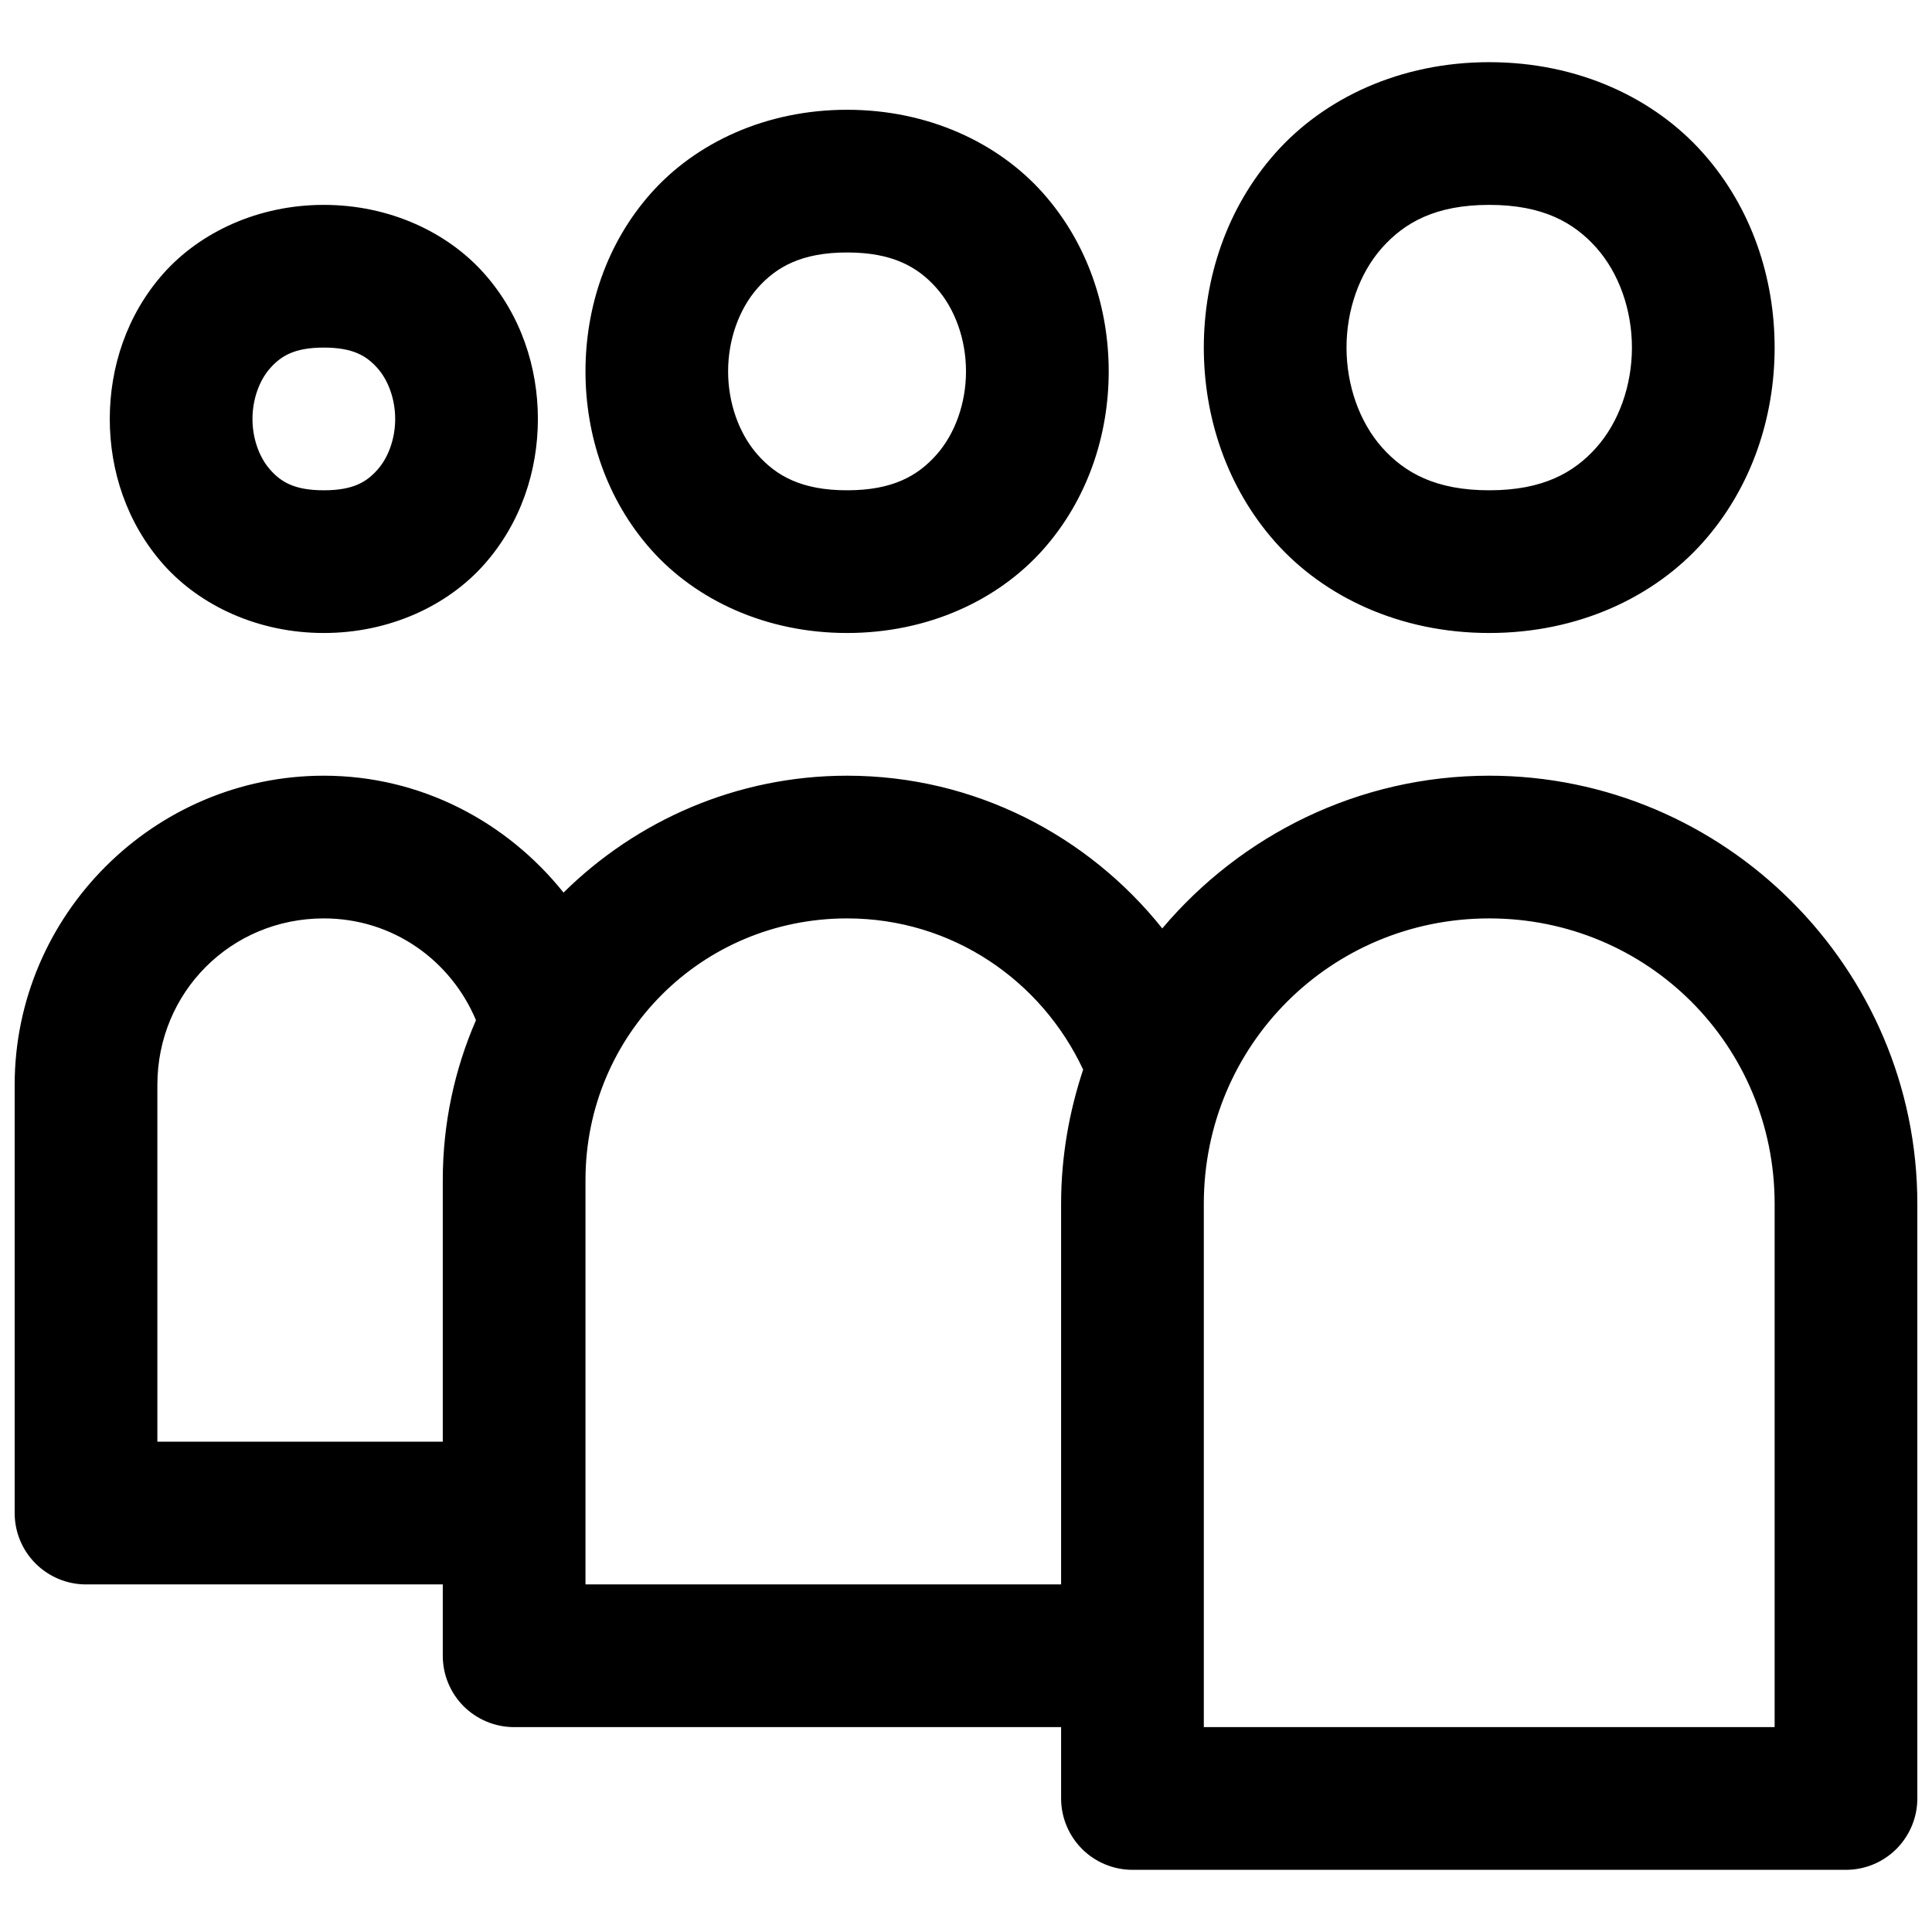 <svg viewBox="0 0 22 22" xmlns="http://www.w3.org/2000/svg">
<path d="M16.958 0.708C15.943 0.708 15.078 1.118 14.523 1.743C13.968 2.368 13.708 3.168 13.708 3.958C13.708 4.748 13.968 5.549 14.523 6.174C15.078 6.798 15.943 7.208 16.958 7.208C17.974 7.208 18.838 6.798 19.393 6.174C19.949 5.549 20.208 4.748 20.208 3.958C20.208 3.168 19.949 2.368 19.393 1.743C18.838 1.118 17.974 0.708 16.958 0.708ZM9.646 1.25C8.72 1.25 7.923 1.626 7.413 2.2C6.903 2.774 6.667 3.507 6.667 4.229C6.667 4.951 6.903 5.684 7.413 6.258C7.923 6.832 8.72 7.208 9.646 7.208C10.571 7.208 11.368 6.832 11.878 6.258C12.388 5.684 12.625 4.951 12.625 4.229C12.625 3.507 12.388 2.774 11.878 2.2C11.368 1.626 10.571 1.25 9.646 1.25ZM3.687 2.333C2.943 2.333 2.281 2.642 1.861 3.114C1.442 3.586 1.25 4.184 1.25 4.771C1.25 5.358 1.442 5.955 1.861 6.428C2.281 6.9 2.943 7.208 3.687 7.208C4.432 7.208 5.094 6.9 5.513 6.428C5.933 5.955 6.125 5.358 6.125 4.771C6.125 4.184 5.933 3.586 5.513 3.114C5.094 2.642 4.432 2.333 3.687 2.333ZM16.958 2.333C17.567 2.333 17.922 2.533 18.179 2.822C18.436 3.112 18.583 3.529 18.583 3.958C18.583 4.387 18.436 4.805 18.179 5.095C17.922 5.384 17.567 5.583 16.958 5.583C16.349 5.583 15.995 5.384 15.737 5.095C15.48 4.805 15.333 4.387 15.333 3.958C15.333 3.529 15.48 3.112 15.737 2.822C15.995 2.533 16.349 2.333 16.958 2.333ZM9.646 2.875C10.165 2.875 10.451 3.04 10.663 3.279C10.876 3.518 11 3.868 11 4.229C11 4.59 10.876 4.94 10.663 5.179C10.451 5.418 10.165 5.583 9.646 5.583C9.127 5.583 8.84 5.418 8.628 5.179C8.416 4.94 8.291 4.59 8.291 4.229C8.291 3.868 8.416 3.518 8.628 3.279C8.84 3.04 9.127 2.875 9.646 2.875ZM3.687 3.958C4.026 3.958 4.177 4.056 4.299 4.193C4.421 4.33 4.5 4.545 4.5 4.771C4.5 4.997 4.421 5.211 4.299 5.348C4.177 5.486 4.026 5.583 3.687 5.583C3.349 5.583 3.198 5.486 3.076 5.348C2.954 5.211 2.875 4.997 2.875 4.771C2.875 4.545 2.954 4.33 3.076 4.193C3.198 4.056 3.349 3.958 3.687 3.958ZM3.687 8.833C1.753 8.833 0.167 10.419 0.167 12.354V17.229C0.167 17.445 0.252 17.651 0.405 17.804C0.557 17.956 0.764 18.042 0.979 18.042H5.042V18.854C5.042 19.07 5.127 19.276 5.279 19.429C5.432 19.581 5.639 19.667 5.854 19.667H12.083V20.479C12.083 20.695 12.169 20.901 12.321 21.054C12.473 21.206 12.68 21.292 12.896 21.292H21.021C21.236 21.292 21.443 21.206 21.595 21.054C21.747 20.901 21.833 20.695 21.833 20.479V13.708C21.833 11.026 19.641 8.833 16.958 8.833C15.468 8.833 14.131 9.511 13.235 10.572C12.391 9.515 11.097 8.833 9.646 8.833C8.39 8.833 7.249 9.343 6.417 10.164C5.773 9.359 4.794 8.833 3.687 8.833ZM3.687 10.458C4.476 10.458 5.134 10.937 5.42 11.617C5.177 12.176 5.042 12.791 5.042 13.438V16.417H1.792V12.354C1.792 11.298 2.631 10.458 3.687 10.458ZM9.646 10.458C10.845 10.458 11.86 11.167 12.334 12.18C12.174 12.661 12.083 13.174 12.083 13.708V18.042H6.667V13.438C6.667 11.783 7.991 10.458 9.646 10.458ZM16.958 10.458C18.763 10.458 20.208 11.904 20.208 13.708V19.667H13.708V13.708C13.708 11.904 15.154 10.458 16.958 10.458Z"/>
</svg>